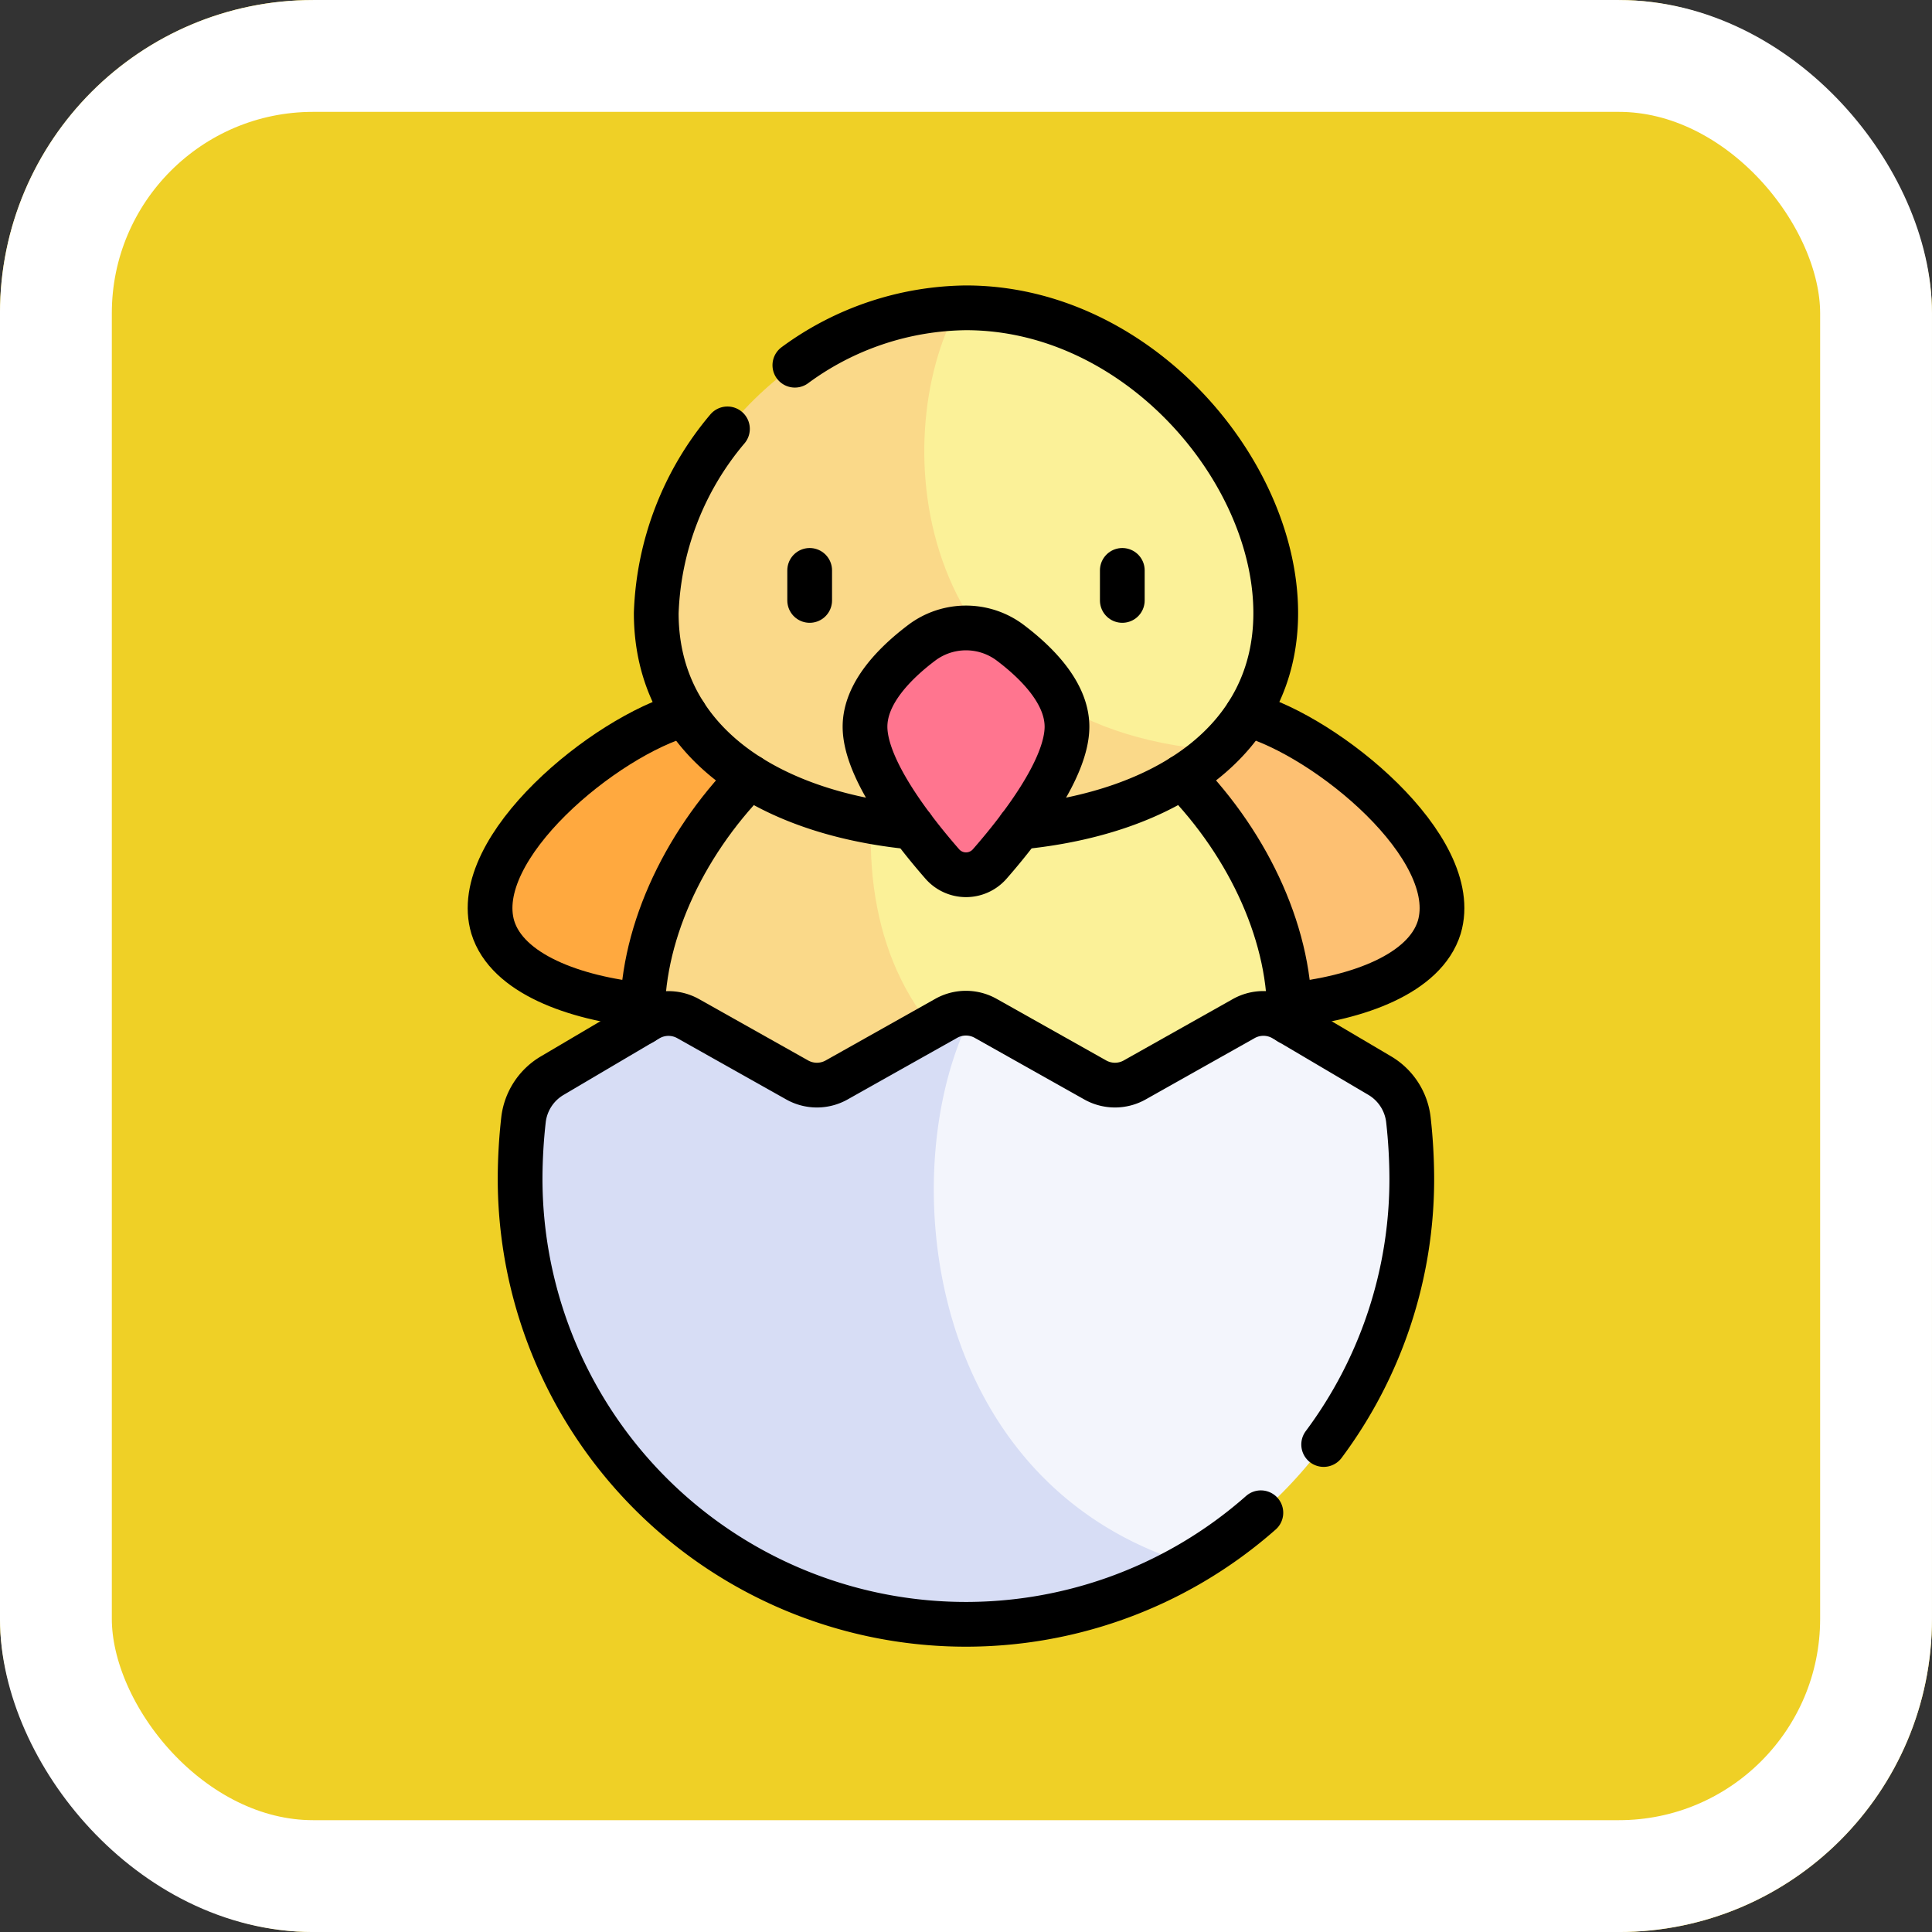 <svg xmlns="http://www.w3.org/2000/svg" width="86.369" height="86.369" viewBox="0 0 86.369 86.369">
  <rect x="0" y="0" width="86.369" height="86.369" fill="#333333" stroke="none"/>
  <g id="Grupo_1212013" data-name="Grupo 1212013" transform="translate(-599.738 -12573.919)">
    <g id="Grupo_1211571" data-name="Grupo 1211571" transform="translate(599.737 12573.92)">
      <g id="Grupo_1099347" data-name="Grupo 1099347" transform="translate(0 0)">
        <g id="Grupo_1099341" data-name="Grupo 1099341">
          <g id="Rectángulo_402588" data-name="Rectángulo 402588" transform="translate(0 0)" fill="#efd026" stroke="#fff" stroke-width="5">
            <rect width="86.369" height="86.369" rx="14" stroke="none"/>
            <rect x="2.5" y="2.5" width="81.369" height="81.369" rx="11.5" fill="none"/>
          </g>
        </g>
      </g>
    </g>
    <g id="chick_14823470" transform="translate(545.368 12580.18)">
      <g id="Grupo_1212009" data-name="Grupo 1212009" transform="translate(76.274 7.5)">
        <g id="Grupo_1212008" data-name="Grupo 1212008" transform="translate(0 0)">
          <g id="Grupo_1212007" data-name="Grupo 1212007" transform="translate(0 17.94)">
            <path id="Trazado_1034605" data-name="Trazado 1034605" d="M88.63,171.884c-3.474,1.069-11.16.352-12.229-3.122s4.883-8.389,8.357-9.459a6.581,6.581,0,0,1,3.873,12.58Z" transform="translate(-76.274 -159.011)" fill="#ffa93f"/>
            <path id="Trazado_1034606" data-name="Trazado 1034606" d="M296.778,171.885c3.474,1.069,11.16.352,12.229-3.122s-4.883-8.389-8.357-9.459a6.581,6.581,0,0,0-3.873,12.58Z" transform="translate(-266.572 -159.011)" fill="#fdc072"/>
          </g>
          <path id="Trazado_1034607" data-name="Trazado 1034607" d="M222.578,162.35a10.5,10.5,0,0,1-1.574,5.5c-18.932,2.386-23.192-10.245-16.088-20.072a11.782,11.782,0,0,1,3.2-.446C216.1,147.33,222.578,155.662,222.578,162.35Z" transform="translate(-186.832 -130.773)" fill="#fbf198"/>
          <path id="Trazado_1034608" data-name="Trazado 1034608" d="M161.188,171.172c-2.394,3.923-7.268,6.609-12.892,6.609-7.99,0-14.466-5.422-14.466-12.108,0-5.769,4.818-12.761,11.27-14.573C141.725,162.373,146.208,171.782,161.188,171.172Z" transform="translate(-127.015 -134.097)" fill="#fad989"/>
          <path id="Trazado_1034609" data-name="Trazado 1034609" d="M251.957,281.3a19.92,19.92,0,0,1-9.931,17.244c-15.223-.976-15.537-19.458-9.733-24.607a1.777,1.777,0,0,1,.617.211l4.9,2.755a1.8,1.8,0,0,0,1.763,0l4.874-2.743a1.794,1.794,0,0,1,1.8.019l4.279,2.526a2.645,2.645,0,0,1,1.289,1.981A24.07,24.07,0,0,1,251.957,281.3Z" transform="translate(-210.748 -242.38)" fill="#f3f5fc"/>
          <path id="Trazado_1034610" data-name="Trazado 1034610" d="M117.617,298.46A19.935,19.935,0,0,1,87.69,281.217a24.07,24.07,0,0,1,.15-2.616,2.643,2.643,0,0,1,1.291-1.981l4.279-2.526a1.794,1.794,0,0,1,1.8-.019l4.875,2.743a1.8,1.8,0,0,0,1.763,0l4.9-2.755a1.792,1.792,0,0,1,1.145-.211C104.386,280.6,105.627,294.817,117.617,298.46Z" transform="translate(-86.338 -242.298)" fill="#d7ddf5"/>
          <path id="Trazado_1034611" data-name="Trazado 1034611" d="M241.915,21.148a8.115,8.115,0,0,1-2.63,6.132c-15.495,2.285-18.2-14.526-11.59-19.774.124,0,.249-.006.373-.006C235.716,7.5,241.915,14.746,241.915,21.148Z" transform="translate(-206.788 -7.5)" fill="#fbf198"/>
          <path id="Trazado_1034612" data-name="Trazado 1034612" d="M164.123,27.324c-2.515,2.354-6.6,3.547-11.217,3.547-7.648,0-13.846-3.279-13.846-9.68,0-6.3,6-13.412,13.473-13.642C149.348,13.355,150.429,26.315,164.123,27.324Z" transform="translate(-131.626 -7.544)" fill="#fad989"/>
          <path id="Trazado_1034613" data-name="Trazado 1034613" d="M217.878,132.78c0-1.492,1.317-2.831,2.529-3.747a3.29,3.29,0,0,1,3.971,0c1.211.916,2.529,2.255,2.529,3.747,0,1.892-2.119,4.612-3.453,6.137a1.408,1.408,0,0,1-2.122,0C220,137.392,217.878,134.672,217.878,132.78Z" transform="translate(-201.111 -114.055)" fill="#ff758f"/>
        </g>
      </g>
      <g id="Grupo_1212012" data-name="Grupo 1212012" transform="translate(76.278 7.5)">
        <g id="Grupo_1212010" data-name="Grupo 1212010" transform="translate(0 18.169)">
          <path id="Trazado_1034614" data-name="Trazado 1034614" d="M85.021,160.945c-3.565.985-9.644,5.976-8.585,9.523.639,2.076,3.642,3.168,6.7,3.481" transform="translate(-76.314 -160.945)" fill="none" stroke="#000" stroke-linecap="round" stroke-linejoin="round" stroke-miterlimit="10" stroke-width="2"/>
        </g>
        <g id="Grupo_1212011" data-name="Grupo 1212011" transform="translate(33.845 18.169)">
          <path id="Trazado_1034615" data-name="Trazado 1034615" d="M364.038,173.949c3.054-.314,6.057-1.4,6.7-3.481,1.059-3.547-5.02-8.537-8.585-9.523" transform="translate(-362.149 -160.945)" fill="none" stroke="#000" stroke-linecap="round" stroke-linejoin="round" stroke-miterlimit="10" stroke-width="2"/>
        </g>
        <path id="Trazado_1034616" data-name="Trazado 1034616" d="M217.878,132.78c0-1.492,1.317-2.831,2.529-3.747a3.29,3.29,0,0,1,3.971,0c1.211.916,2.529,2.255,2.529,3.747,0,1.892-2.119,4.612-3.453,6.137a1.408,1.408,0,0,1-2.122,0C220,137.392,217.878,134.672,217.878,132.78Z" transform="translate(-201.116 -114.055)" fill="none" stroke="#000" stroke-linecap="round" stroke-linejoin="round" stroke-miterlimit="10" stroke-width="2"/>
        <line id="Línea_647" data-name="Línea 647" y2="1.343" transform="translate(14.288 11.738)" fill="none" stroke="#000" stroke-linecap="round" stroke-linejoin="round" stroke-miterlimit="10" stroke-width="2"/>
        <line id="Línea_648" data-name="Línea 648" y2="1.343" transform="translate(28.264 11.738)" fill="none" stroke="#000" stroke-linecap="round" stroke-linejoin="round" stroke-miterlimit="10" stroke-width="2"/>
        <path id="Trazado_1034617" data-name="Trazado 1034617" d="M123.608,293.109a19.84,19.84,0,0,0,3.939-11.9,24.056,24.056,0,0,0-.151-2.615,2.643,2.643,0,0,0-1.289-1.981l-4.279-2.526a1.8,1.8,0,0,0-1.795-.018l-4.874,2.743a1.8,1.8,0,0,1-1.762,0l-4.9-2.755a1.8,1.8,0,0,0-1.762,0l-4.9,2.755a1.8,1.8,0,0,1-1.762,0L95.2,274.072a1.8,1.8,0,0,0-1.794.018l-4.28,2.526a2.643,2.643,0,0,0-1.29,1.982,24.084,24.084,0,0,0-.151,2.615A19.928,19.928,0,0,0,120.8,296.16" transform="translate(-86.342 -242.294)" fill="none" stroke="#000" stroke-linecap="round" stroke-linejoin="round" stroke-miterlimit="10" stroke-width="2"/>
        <path id="Trazado_1034618" data-name="Trazado 1034618" d="M142.24,53.21a13.457,13.457,0,0,0-3.183,8.235c0,5.716,4.944,8.942,11.447,9.568" transform="translate(-131.628 -47.798)" fill="none" stroke="#000" stroke-linecap="round" stroke-linejoin="round" stroke-miterlimit="10" stroke-width="2"/>
        <path id="Trazado_1034619" data-name="Trazado 1034619" d="M201.441,30.715c6.5-.625,11.447-3.852,11.447-9.568,0-6.4-6.2-13.647-13.847-13.647a13.128,13.128,0,0,0-7.65,2.565" transform="translate(-177.765 -7.5)" fill="none" stroke="#000" stroke-linecap="round" stroke-linejoin="round" stroke-miterlimit="10" stroke-width="2"/>
        <path id="Trazado_1034620" data-name="Trazado 1034620" d="M342.454,195.532c.117-3.755-1.75-7.868-4.789-10.979" transform="translate(-306.719 -163.589)" fill="none" stroke="#000" stroke-linecap="round" stroke-linejoin="round" stroke-miterlimit="10" stroke-width="2"/>
        <path id="Trazado_1034621" data-name="Trazado 1034621" d="M138.638,184.553c-3.04,3.112-4.906,7.224-4.789,10.98" transform="translate(-127.031 -163.589)" fill="none" stroke="#000" stroke-linecap="round" stroke-linejoin="round" stroke-miterlimit="10" stroke-width="2"/>
      </g>
    </g>
  </g>
</svg>
